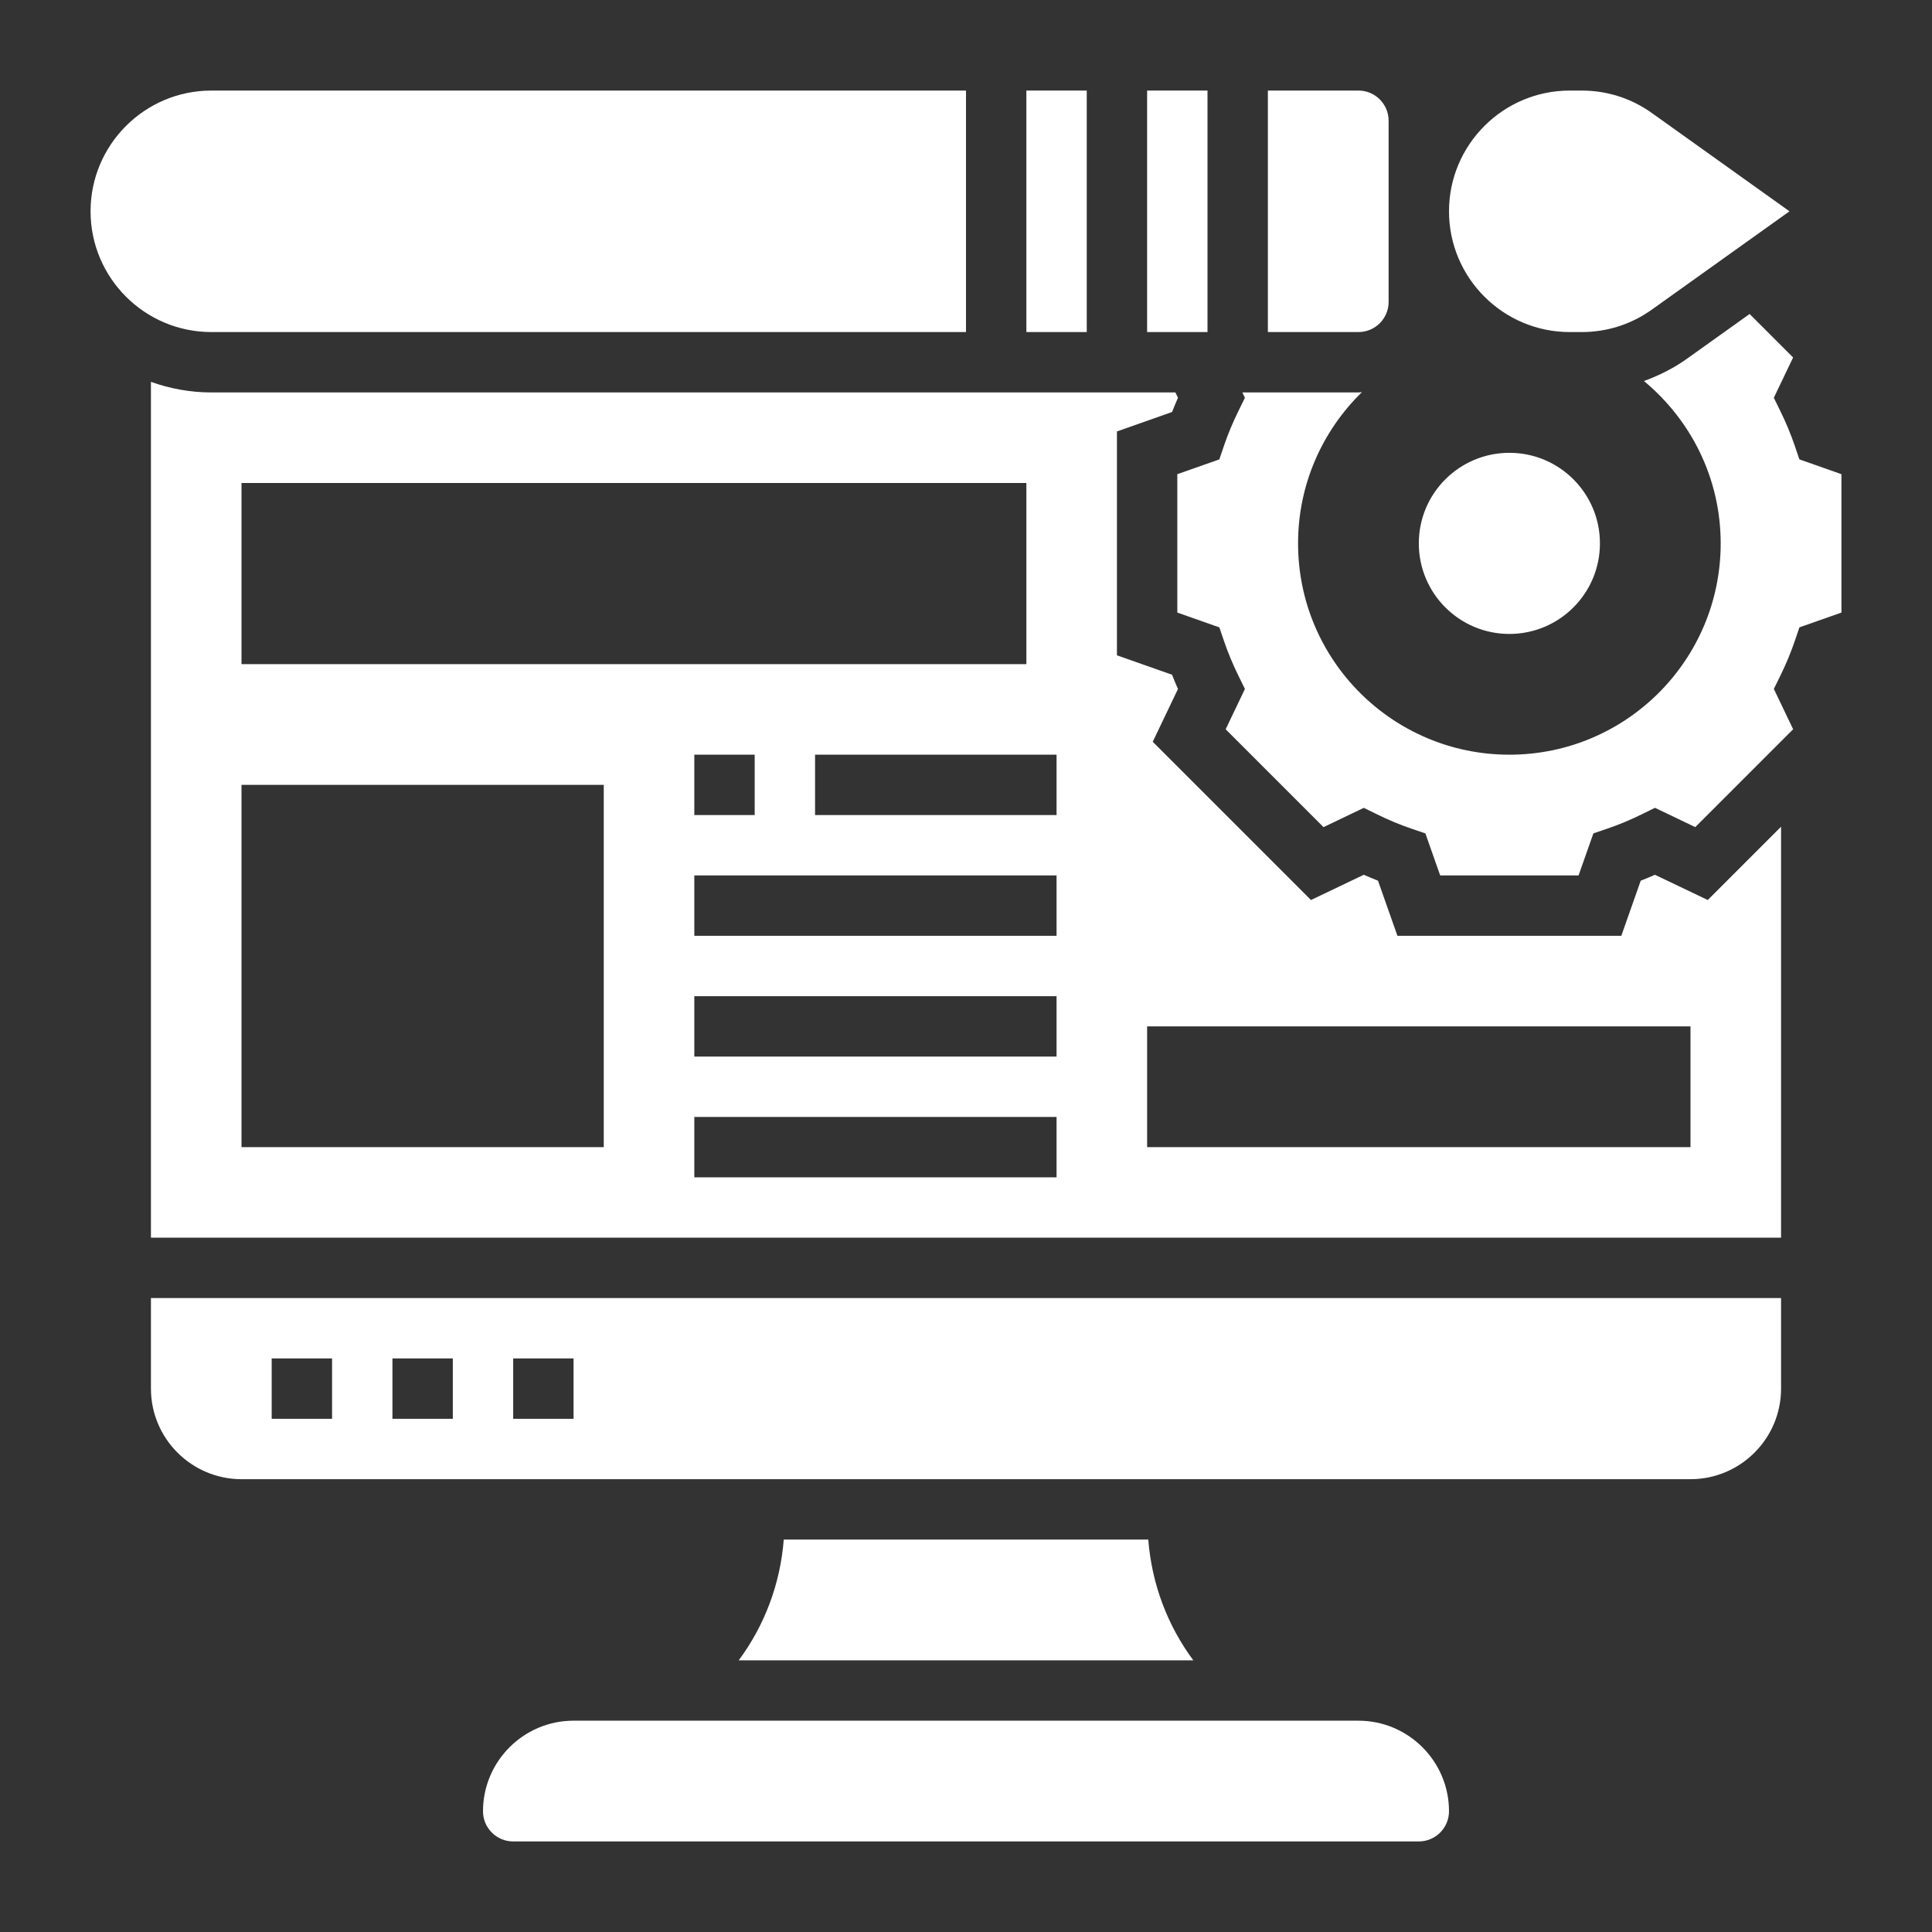 <?xml version="1.0"?>
<svg xmlns="http://www.w3.org/2000/svg" id="Layer_5" enable-background="new 0 0 64 64" height="512px" viewBox="0 0 64 64" width="512px" class=""><rect x="0" y="0" width="64" height="64" fill="#333333" stroke="none"/><g><g><path d="m45 57h-26c-1.654 0-3 1.346-3 3 0 .552.448 1 1 1h30c.552 0 1-.448 1-1 0-1.654-1.346-3-3-3z" data-original="#000000" class="active-path" data-old_color="#000000" fill="#FFFFFF"/><path d="m25.963 51c-.114 1.464-.634 2.845-1.492 4h15.059c-.858-1.155-1.378-2.536-1.492-4z" data-original="#000000" class="active-path" data-old_color="#000000" fill="#FFFFFF"/><path d="m32 11v-8h-25c-2.206 0-4 1.794-4 4s1.794 4 4 4z" data-original="#000000" class="active-path" data-old_color="#000000" fill="#FFFFFF"/><path d="m34 3h2v8h-2z" data-original="#000000" class="active-path" data-old_color="#000000" fill="#FFFFFF"/><path d="m5 46c0 1.654 1.346 3 3 3h48c1.654 0 3-1.346 3-3v-3h-54zm12-1h2v2h-2zm-4 0h2v2h-2zm-4 0h2v2h-2z" data-original="#000000" class="active-path" data-old_color="#000000" fill="#FFFFFF"/><path d="m38 3h2v8h-2z" data-original="#000000" class="active-path" data-old_color="#000000" fill="#FFFFFF"/><path d="m52 11h.397c.84 0 1.644-.258 2.324-.745l4.558-3.255-4.557-3.255c-.681-.487-1.485-.745-2.325-.745h-.397c-2.206 0-4 1.794-4 4s1.794 4 4 4z" data-original="#000000" class="active-path" data-old_color="#000000" fill="#FFFFFF"/><path d="m46 10v-6c0-.552-.448-1-1-1h-3v8h3c.552 0 1-.448 1-1z" data-original="#000000" class="active-path" data-old_color="#000000" fill="#FFFFFF"/><path d="m59.607 15.217-.156-.459c-.13-.382-.291-.767-.477-1.145l-.214-.436.639-1.335-1.441-1.441-2.073 1.481c-.443.317-.925.556-1.427.74 1.547 1.284 2.542 3.21 2.542 5.378 0 3.866-3.134 7-7 7s-7-3.134-7-7c0-1.964.812-3.737 2.115-5.009-.039.002-.076.009-.115.009h-3.846l.085.178-.214.436c-.186.378-.347.763-.477 1.145l-.156.459-1.392.49v4.584l1.393.491.156.459c.13.382.291.767.477 1.145l.214.436-.639 1.335 3.242 3.242 1.335-.639.436.214c.378.186.763.347 1.145.477l.459.156.49 1.392h4.584l.491-1.393.459-.156c.382-.13.767-.291 1.145-.477l.436-.214 1.335.639 3.242-3.242-.639-1.335.214-.436c.186-.378.347-.763.477-1.145l.156-.459 1.392-.49v-4.584z" data-original="#000000" class="active-path" data-old_color="#000000" fill="#FFFFFF"/><path d="m54.822 28.978c-.156.069-.313.135-.471.196l-.643 1.826h-7.416l-.644-1.826c-.157-.062-.314-.127-.471-.196l-1.749.836-5.242-5.242.836-1.749c-.069-.156-.135-.313-.196-.471l-1.826-.644v-7.416l1.826-.644c.062-.157.127-.314.196-.471l-.085-.177h-31.937c-.702 0-1.373-.128-2-.35v28.35h54v-13.615l-2.429 2.429zm-46.822-12.978h26v6h-26zm17 9v2h-2v-2zm-5 13h-12v-12h12zm15 1h-12v-2h12zm0-4h-12v-2h12zm0-4h-12v-2h12zm0-4h-8v-2h8zm21 11h-18v-4h18z" data-original="#000000" class="active-path" data-old_color="#000000" fill="#FFFFFF"/><circle cx="50" cy="18" r="3" data-original="#000000" class="active-path" data-old_color="#000000" fill="#FFFFFF"/></g></g> </svg>
